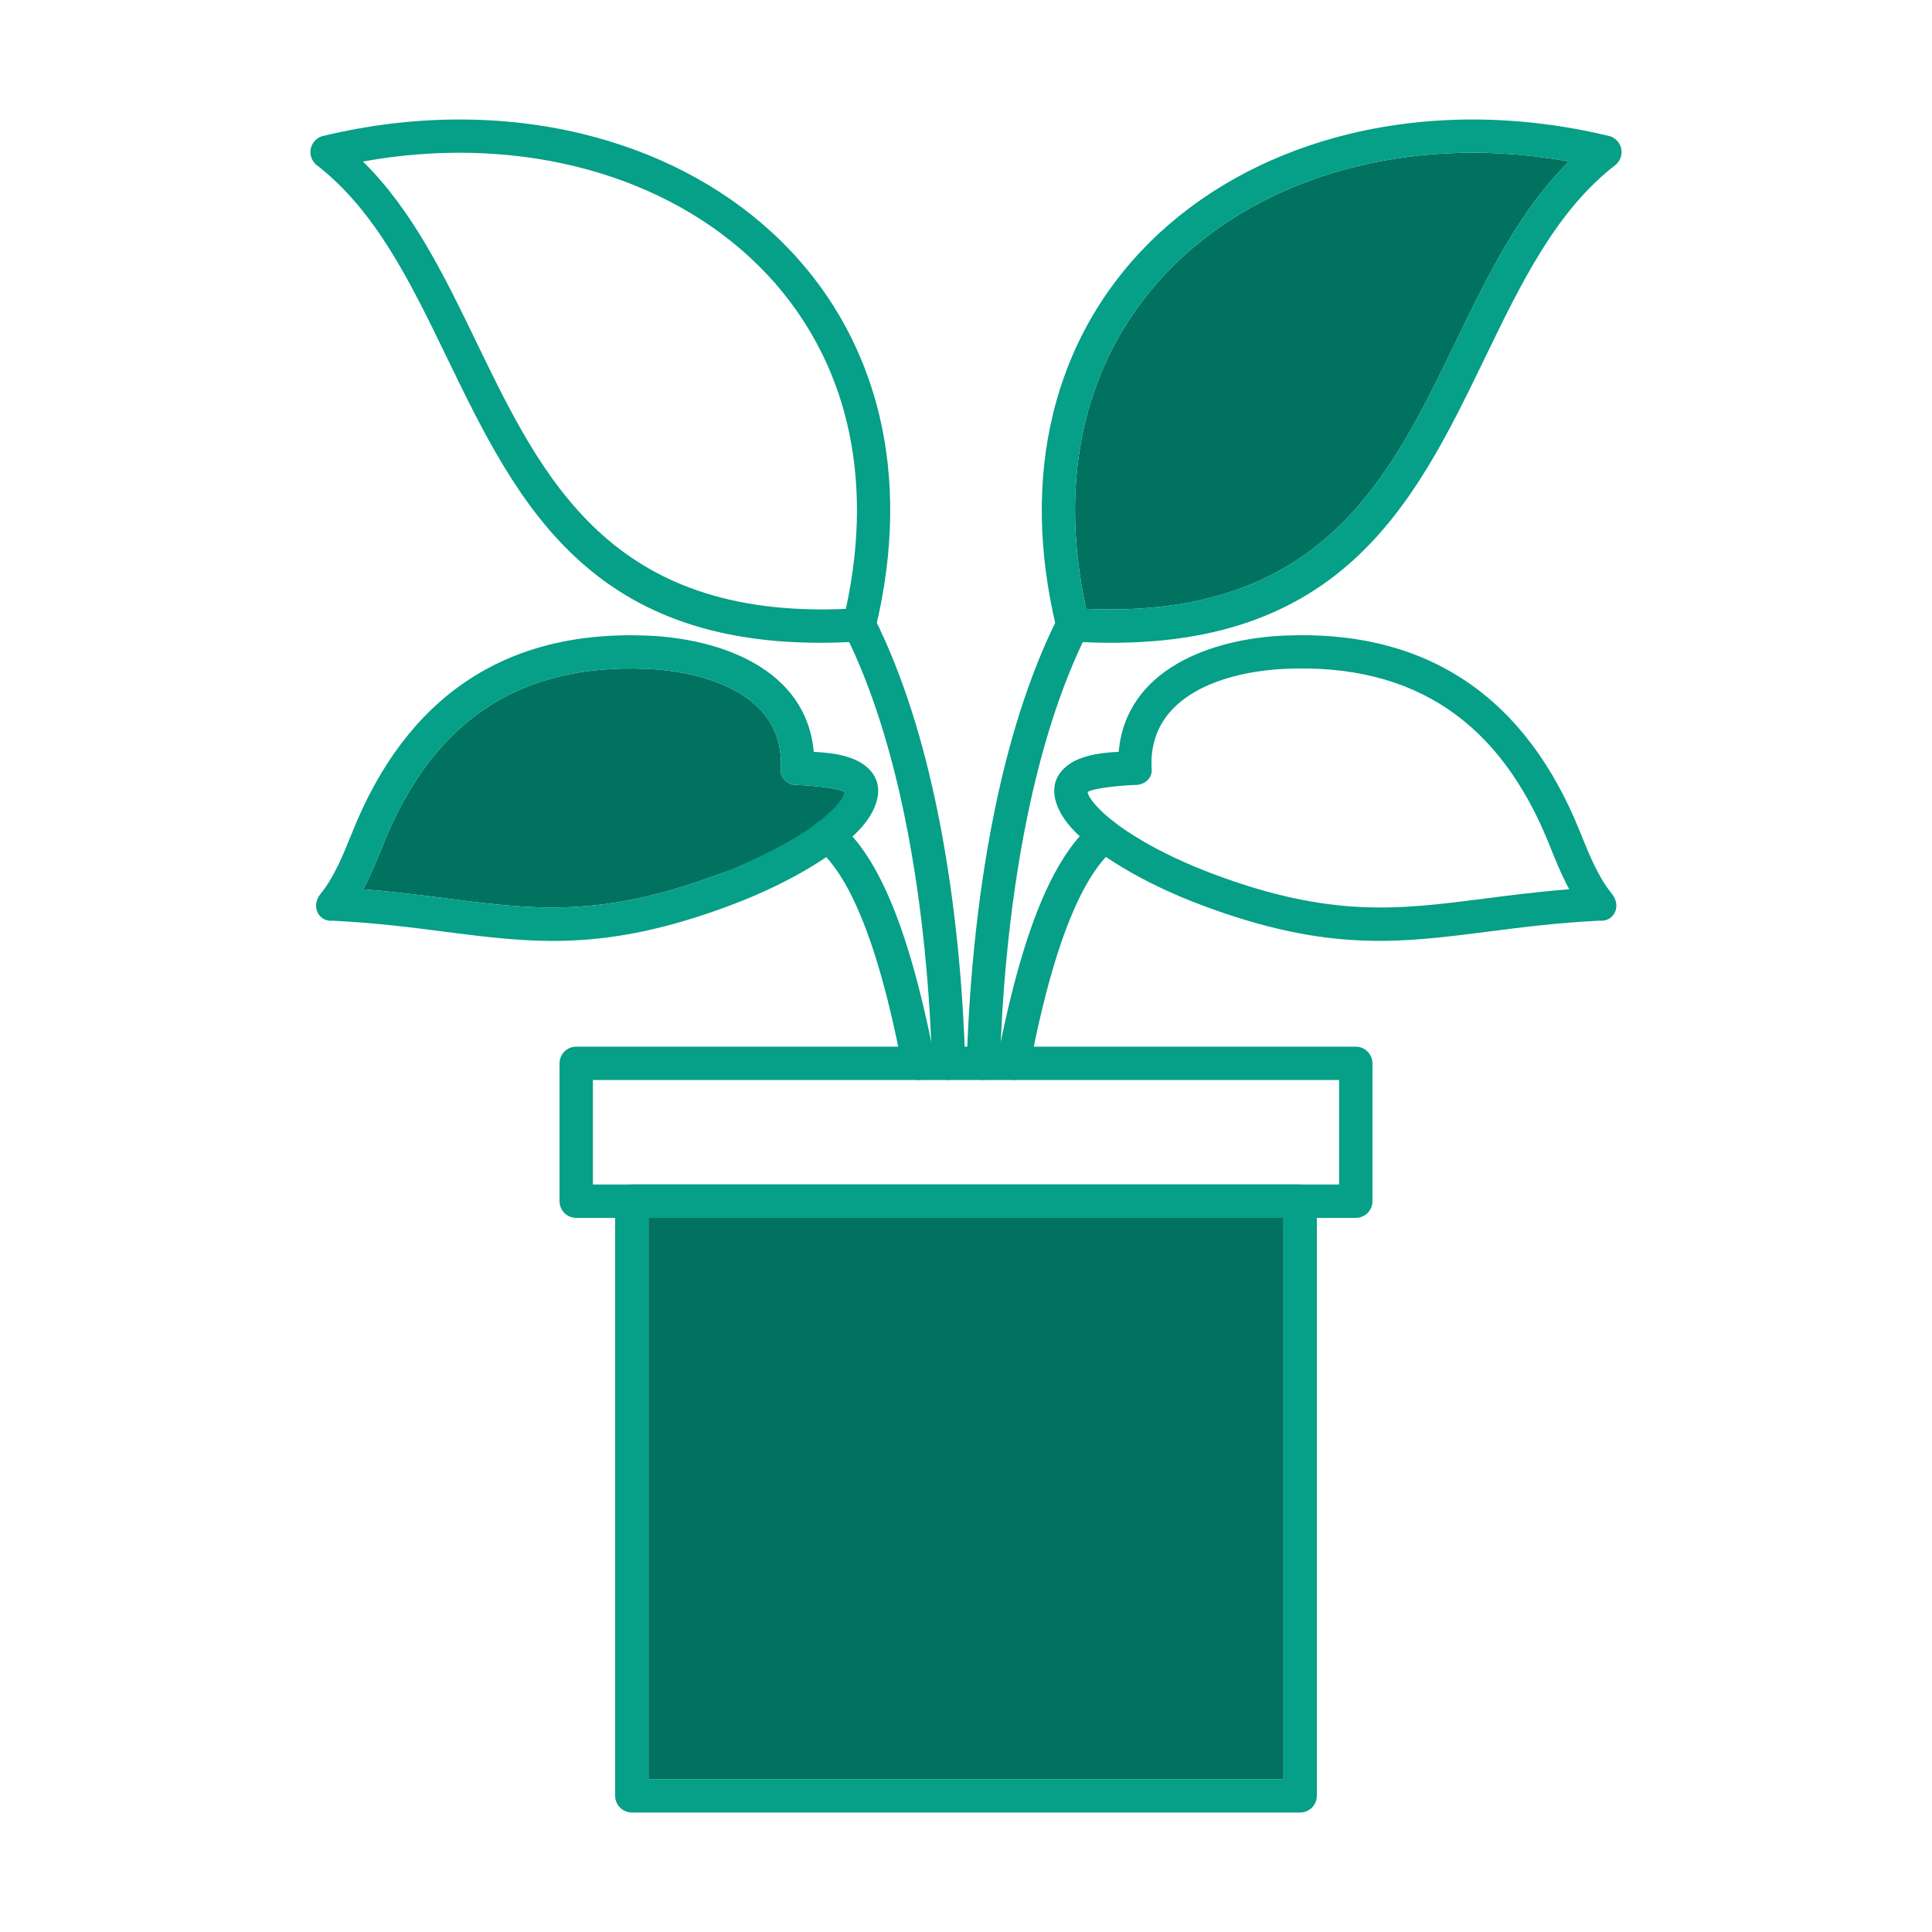 <?xml version="1.0"?>
<svg xmlns="http://www.w3.org/2000/svg" xmlns:xlink="http://www.w3.org/1999/xlink"  version="1.1" width="512" height="512" x="0" y="0" viewBox="0 0 283.465 283.465" style="enable-background:new 0 0 512 512" xml:space="preserve" class=""><g><g xmlns="http://www.w3.org/2000/svg" id="Layer_1_6_"><g clip-rule="evenodd" fill-rule="evenodd"><path d="m159.356 89.338c34.537 1.503 44.513-19.105 54.166-39.051 4.727-9.766 9.383-19.385 16.685-26.592-10.827-1.955-21.408-1.642-30.997.677-9.912 2.396-18.76 6.939-25.711 13.335-6.911 6.36-11.952 14.561-14.295 24.309-1.941 8.075-2.043 17.236.152 27.322z" fill="#017260" data-original="#75b6e4" style="" class=""/><path d="m95.149 178.688h93.165v82.349h-93.165z" fill="#017260" data-original="#75b6e4" style="" class=""/><path d="m123.951 116.211c-1.146-.721-6.365-1.041-6.875-1.026-1.434.039-2.743-.989-2.505-2.543.48-10.706-10.9-14.109-19.588-14.501-19.17-.862-31.631 8.038-38.719 25.667-.943 2.346-1.845 4.586-2.975 6.674 4.573.356 8.641.879 12.47 1.371 12.518 1.606 22.4 2.875 39.638-3.565 4.282-1.338 18.004-7.843 18.554-12.077z" fill="#017260" data-original="#75b6e4" style="" class=""/><g fill="#137cc1"><path d="m126.228 94.116c-39.274 2.523-50.158-19.959-60.683-41.706-5.243-10.833-10.394-21.474-19.051-28.165-1.066-.823-1.262-2.356-.439-3.422.379-.492.909-.798 1.475-.905 13.185-3.152 26.203-3.11 37.873-.288 10.718 2.59 20.311 7.525 27.872 14.482 7.599 6.993 13.145 16.026 15.729 26.776 2.228 9.27 2.239 19.799-.557 31.364-.257 1.065-1.178 1.796-2.218 1.861v.003zm-56.285-43.828c9.652 19.946 19.629 40.553 54.165 39.05 2.195-10.086 2.093-19.246.152-27.322-2.342-9.747-7.384-17.95-14.295-24.309-6.951-6.396-15.8-10.94-25.711-13.335-9.59-2.318-20.17-2.631-30.997-.677 7.303 7.207 11.959 16.825 16.686 26.593z" fill="#069f87" data-original="#137cc1" style="" class=""/><path d="m141.626 155.947c.037 1.346-1.025 2.468-2.37 2.505-1.346.037-2.468-1.025-2.505-2.37-.266-8.869-1.172-22.322-3.967-36.036-1.929-9.466-4.757-19.044-8.889-27.277-.601-1.203-.113-2.668 1.09-3.269s2.668-.113 3.269 1.09c4.35 8.666 7.306 18.653 9.31 28.481 2.862 14.046 3.789 27.807 4.062 36.876z" fill="#069f87" data-original="#137cc1" style="" class=""/><path d="m119.871 124.451c-1.04-.86-1.185-2.402-.325-3.441.86-1.04 2.401-1.185 3.441-.325 2.555 2.115 5.137 5.578 7.575 11.275 2.328 5.439 4.574 13.021 6.601 23.595.253 1.325-.616 2.605-1.94 2.858-1.325.253-2.605-.616-2.858-1.94-1.956-10.209-4.095-17.461-6.296-22.601-2.09-4.883-4.186-7.755-6.198-9.421z" fill="#069f87" data-original="#137cc1" style="" class=""/><path d="m164.134 110.311c1.087-12.192 13.681-16.578 24.2-17.052 21.217-.954 35.597 9.165 43.461 28.726 1.39 3.456 2.68 6.661 4.674 9.12 1.568 1.928.222 4.203-1.778 3.977-6.209.304-11.456.978-16.31 1.601-13.182 1.692-23.588 3.028-41.951-3.832-8.805-3.29-15.96-7.689-19.298-11.455-2.51-2.833-3.897-6.823-.136-9.35 1.462-.983 3.8-1.606 7.138-1.735zm4.823 2.324c.239 1.554-1.071 2.582-2.505 2.543-.509-.014-5.729.305-6.875 1.026.061.473.483 1.144 1.207 1.961 2.858 3.225 9.278 7.102 17.346 10.117 17.238 6.44 27.12 5.171 39.638 3.565 3.829-.492 7.897-1.015 12.47-1.371-1.13-2.087-2.032-4.327-2.975-6.674-7.088-17.629-19.549-26.529-38.719-25.667-8.687.39-20.067 3.793-19.587 14.5z" fill="#069f87" data-original="#137cc1" style="" class=""/><path d="m159.356 89.338c34.537 1.503 44.513-19.105 54.166-39.051 4.727-9.766 9.383-19.385 16.685-26.592-10.827-1.955-21.408-1.642-30.997.677-9.912 2.396-18.76 6.939-25.711 13.335-6.911 6.36-11.952 14.561-14.295 24.309-1.941 8.075-2.043 17.236.152 27.322zm58.564-36.929c-10.525 21.748-21.408 44.231-60.683 41.707v-.003c-1.04-.065-1.96-.796-2.218-1.861-2.796-11.565-2.785-22.093-.557-31.364 2.583-10.75 8.129-19.783 15.728-26.776 7.561-6.957 17.153-11.892 27.872-14.482 11.669-2.821 24.688-2.863 37.873.288.566.107 1.096.413 1.475.905.823 1.066.627 2.599-.439 3.422-8.657 6.69-13.808 17.331-19.051 28.164z" fill="#069f87" data-original="#137cc1" style="" class=""/><path d="m146.713 156.081c-.037 1.346-1.159 2.407-2.505 2.37s-2.407-1.159-2.37-2.505c.272-9.068 1.2-22.828 4.063-36.877 2.003-9.828 4.96-19.814 9.31-28.481.601-1.203 2.066-1.691 3.269-1.09s1.691 2.066 1.09 3.269c-4.133 8.234-6.96 17.811-8.889 27.277-2.796 13.716-3.702 27.169-3.968 36.037z" fill="#069f87" data-original="#137cc1" style="" class=""/><path d="m160.477 120.685c1.04-.86 2.581-.715 3.441.325s.715 2.581-.325 3.441c-2.012 1.666-4.108 4.538-6.198 9.42-2.2 5.14-4.339 12.391-6.295 22.601-.253 1.325-1.533 2.193-2.858 1.94s-2.193-1.533-1.94-2.858c2.027-10.574 4.272-18.155 6.6-23.595 2.438-5.696 5.021-9.159 7.575-11.274z" fill="#069f87" data-original="#137cc1" style="" class=""/><path d="m193.21 176.24v87.244c0 1.351-1.096 2.448-2.448 2.448h-98.06c-1.351 0-2.447-1.096-2.447-2.448v-87.244c0-1.351 1.096-2.448 2.447-2.448h98.061c1.351 0 2.447 1.097 2.447 2.448zm-4.895 84.797v-82.349h-93.166v82.349z" fill="#069f87" data-original="#137cc1" style="" class=""/><path d="m84.543 153.567h114.378c1.351 0 2.447 1.096 2.447 2.448v20.226c0 1.351-1.096 2.447-2.447 2.447h-114.378c-1.351 0-2.448-1.096-2.448-2.447v-20.226c0-1.352 1.097-2.448 2.448-2.448zm111.93 4.895h-109.482v15.331h109.483v-15.331z" fill="#069f87" data-original="#137cc1" style="" class=""/><path d="m119.394 110.318c-1.087-12.192-13.68-16.578-24.2-17.052-21.217-.955-35.597 9.165-43.461 28.725-1.39 3.456-2.68 6.661-4.674 9.12-1.568 1.928-.222 4.203 1.778 3.977 6.209.304 11.456.979 16.31 1.601 13.183 1.692 23.588 3.028 41.951-3.832 8.806-3.29 15.96-7.689 19.298-11.455 2.51-2.833 3.897-6.823.136-9.35-1.461-.981-3.799-1.605-7.138-1.734zm-4.823 2.324c-.238 1.554 1.071 2.582 2.505 2.543.509-.015 5.729.305 6.875 1.026-.062.473-.483 1.144-1.207 1.961-2.858 3.225-9.278 7.101-17.347 10.116-17.238 6.44-27.12 5.171-39.638 3.565-3.829-.492-7.897-1.015-12.47-1.371 1.13-2.087 2.032-4.327 2.975-6.674 7.088-17.629 19.549-26.529 38.719-25.667 8.689.392 20.069 3.795 19.588 14.501z" fill="#069f87" data-original="#137cc1" style="" class=""/></g></g></g></g></svg>
